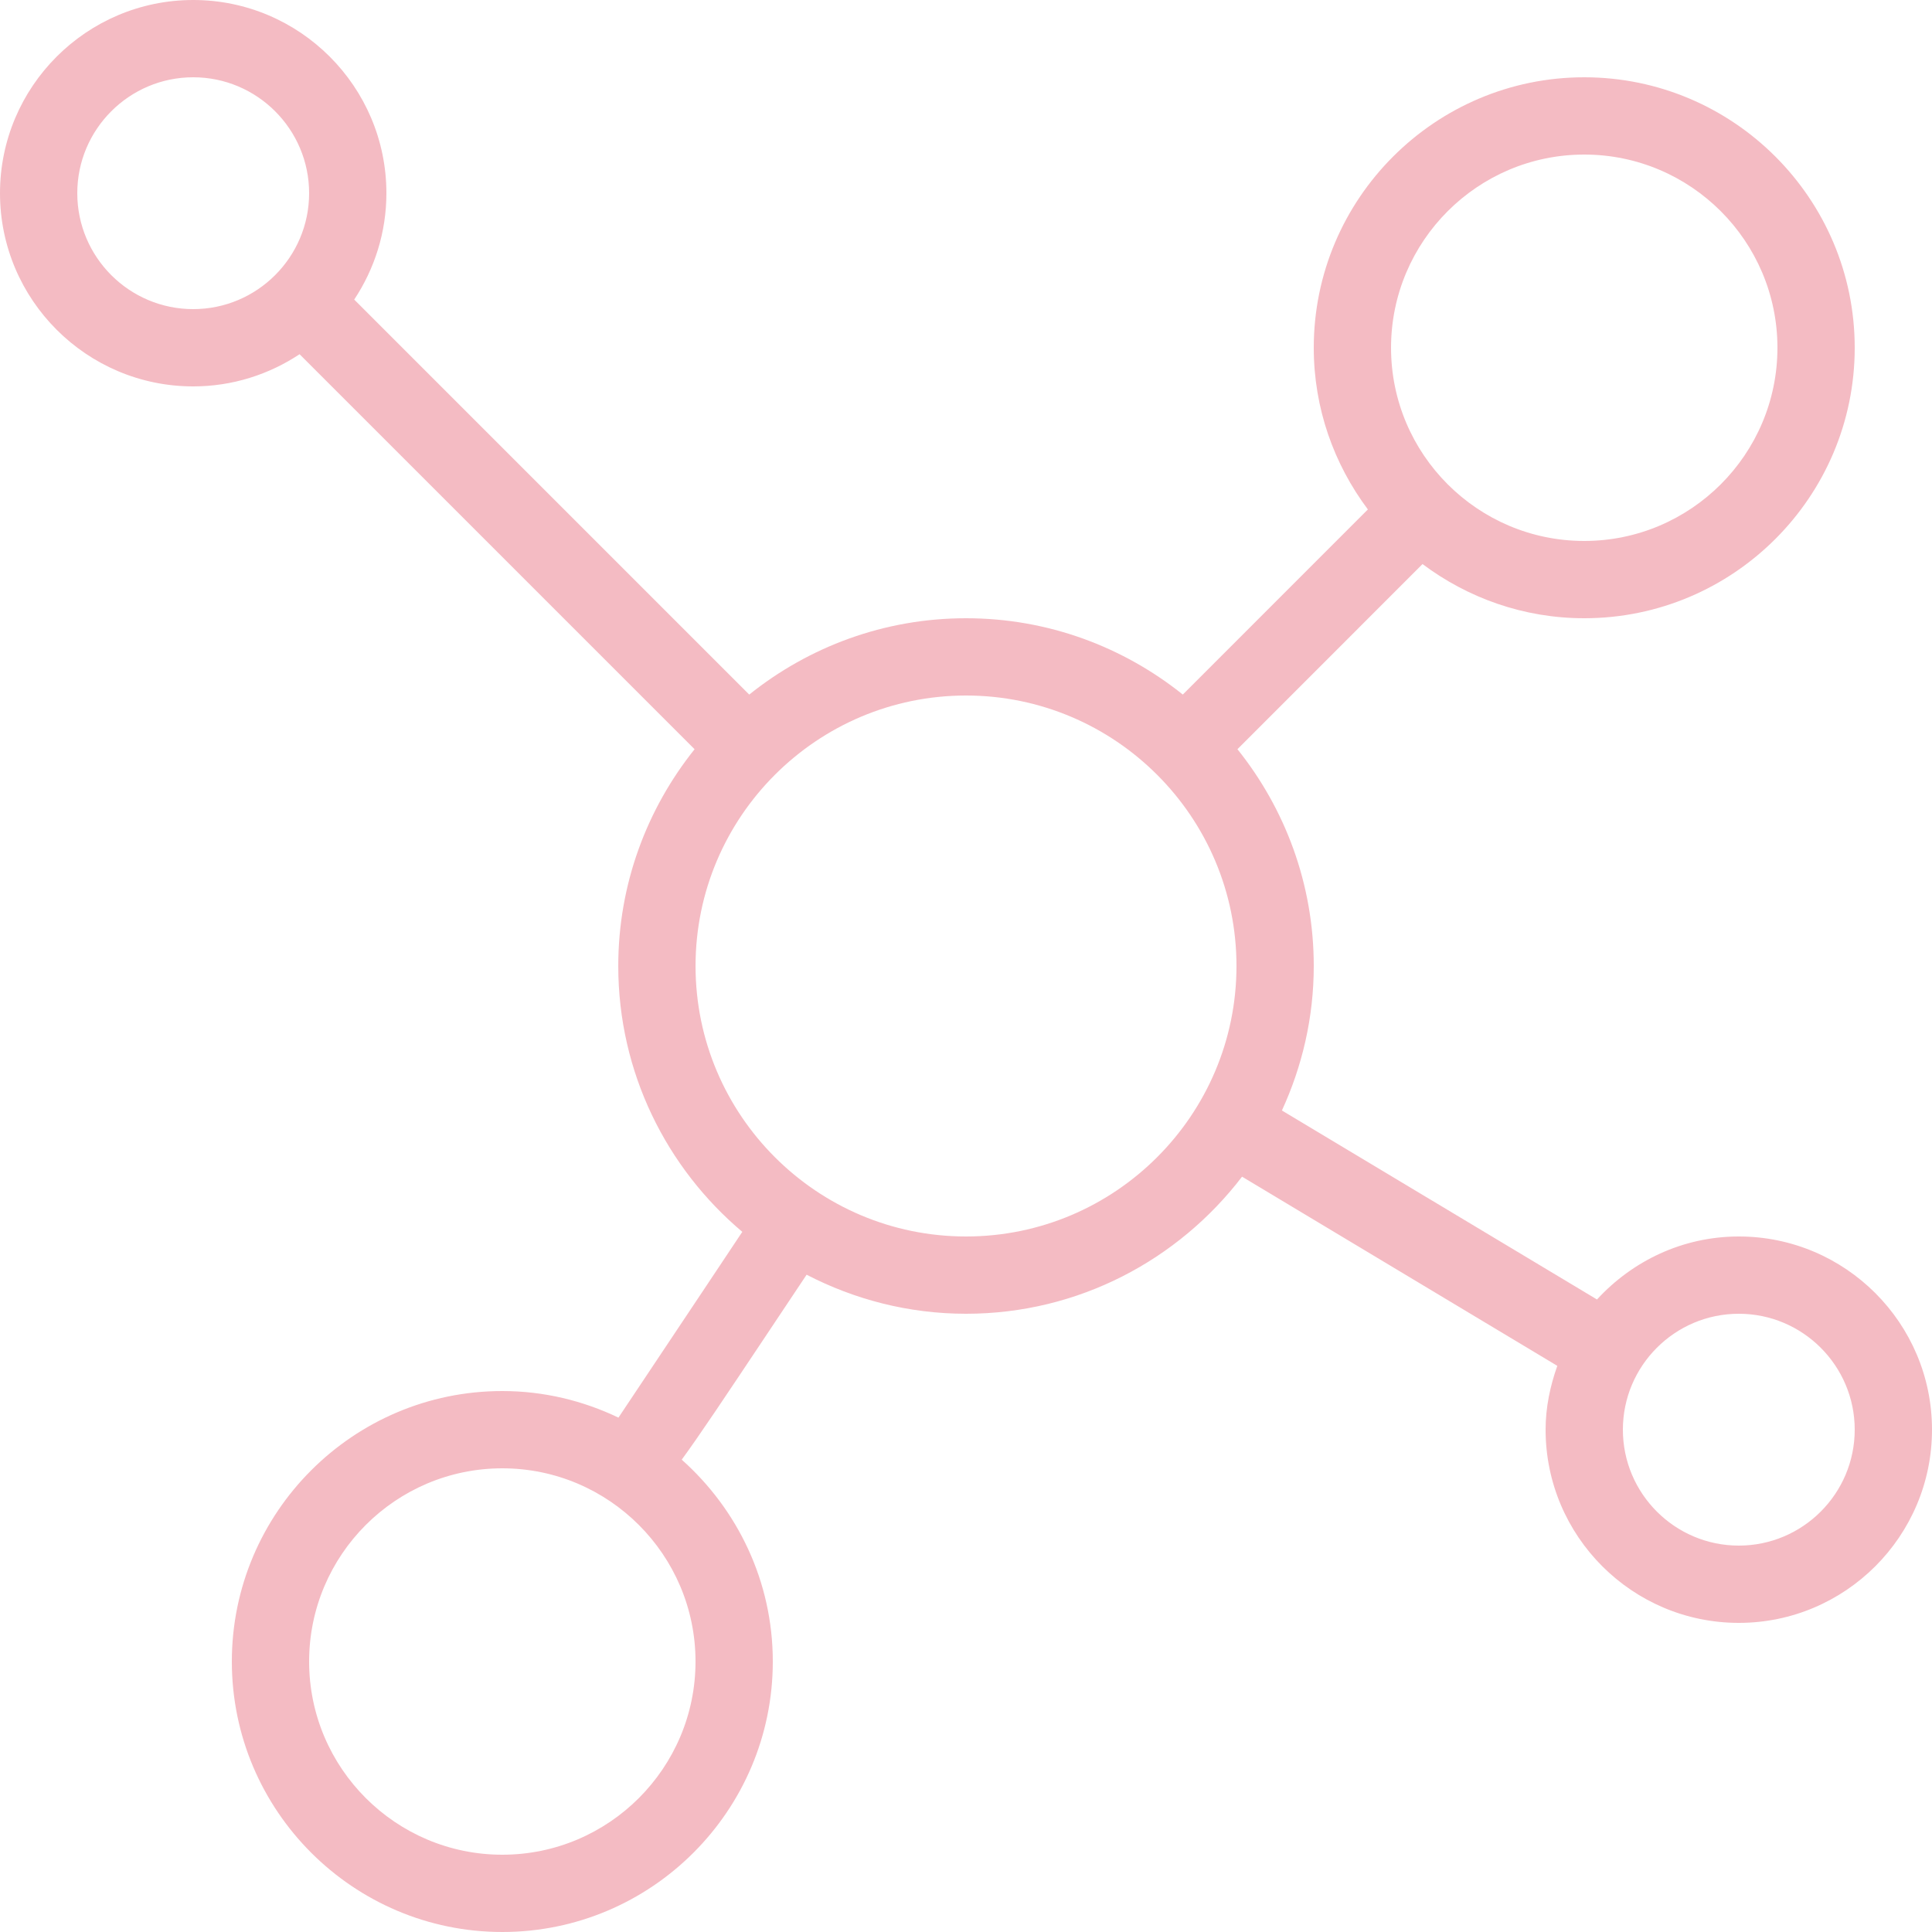 <?xml version="1.0" encoding="UTF-8"?>
<svg width="70px" height="70px" viewBox="0 0 70 70" version="1.1" xmlns="http://www.w3.org/2000/svg" xmlns:xlink="http://www.w3.org/1999/xlink">
    <!-- Generator: Sketch 46 (44423) - http://www.bohemiancoding.com/sketch -->
    <title>icon_users</title>
    <desc>Created with Sketch.</desc>
    <defs></defs>
    <g id="Landing-Page" stroke="none" stroke-width="1" fill="none" fill-rule="evenodd">
        <g transform="translate(-193, -1047)" id="FEATURES" fill-rule="nonzero" fill="#F4BBC3">
            <g transform="translate(-551, 257)">
                <g id="icon_users" transform="translate(744, 790)">
                    <path d="M63,44.8 C60.963,44.8 59.142,45.69 57.862,47.083 L46.446,40.235 C47.18,38.639 47.6,36.869 47.6,35 C47.6,32.029 46.561,29.302 44.835,27.145 L51.541,20.437 C53.178,21.664 55.203,22.4 57.4,22.4 C62.803,22.4 67.2,18.004 67.2,12.6 C67.2,7.196 62.803,2.8 57.4,2.8 C51.997,2.8 47.6,7.196 47.6,12.6 C47.6,14.798 48.335,16.822 49.561,18.458 L42.855,25.165 C40.699,23.439 37.971,22.4 35.001,22.4 C32.031,22.4 29.302,23.439 27.146,25.166 L12.834,10.854 C13.567,9.747 14,8.425 14,7 C14,3.14 10.86,0 7,0 C3.14,0 0,3.14 0,7 C0,10.86 3.14,14 7,14 C8.425,14 9.747,13.567 10.854,12.834 L25.166,27.146 C23.442,29.302 22.401,32.031 22.401,35 C22.401,38.861 24.151,42.319 26.895,44.632 L25.602,46.574 C24.158,48.741 22.95,50.551 22.408,51.363 C21.132,50.753 19.708,50.4 18.2,50.4 C12.796,50.4 8.4,54.797 8.4,60.2 C8.4,65.603 12.796,70 18.2,70 C23.604,70 28,65.603 28,60.2 C28,57.292 26.719,54.684 24.7,52.886 C25.309,52.059 26.264,50.628 27.931,48.126 L29.225,46.185 C30.958,47.083 32.92,47.6 35.001,47.6 C39.077,47.6 42.697,45.646 45.002,42.633 L56.424,49.487 C56.167,50.214 56,50.985 56,51.8 C56,55.66 59.14,58.8 63,58.8 C66.86,58.8 70,55.66 70,51.8 C70,47.94 66.86,44.8 63,44.8 Z M25.2,60.2 C25.2,64.06 22.06,67.2 18.2,67.2 C14.34,67.2 11.2,64.06 11.2,60.2 C11.2,56.34 14.34,53.2 18.2,53.2 C22.06,53.2 25.2,56.34 25.2,60.2 Z M57.4,5.6 C61.26,5.6 64.4,8.74 64.4,12.6 C64.4,16.46 61.26,19.6 57.4,19.6 C53.54,19.6 50.4,16.46 50.4,12.6 C50.4,8.74 53.54,5.6 57.4,5.6 Z M2.8,7 C2.8,4.684 4.684,2.8 7,2.8 C9.316,2.8 11.2,4.684 11.2,7 C11.2,9.316 9.316,11.2 7,11.2 C4.684,11.2 2.8,9.316 2.8,7 Z M35.001,44.8 C29.597,44.8 25.201,40.403 25.201,35 C25.201,29.597 29.597,25.2 35.001,25.2 C40.404,25.2 44.8,29.596 44.8,35 C44.8,40.403 40.404,44.8 35.001,44.8 Z M63,56 C60.684,56 58.8,54.116 58.8,51.8 C58.8,49.484 60.684,47.6 63,47.6 C65.316,47.6 67.2,49.484 67.2,51.8 C67.2,54.116 65.316,56 63,56 Z" id="Shape"></path>
                </g>
            </g>
        </g>
    </g>
</svg>